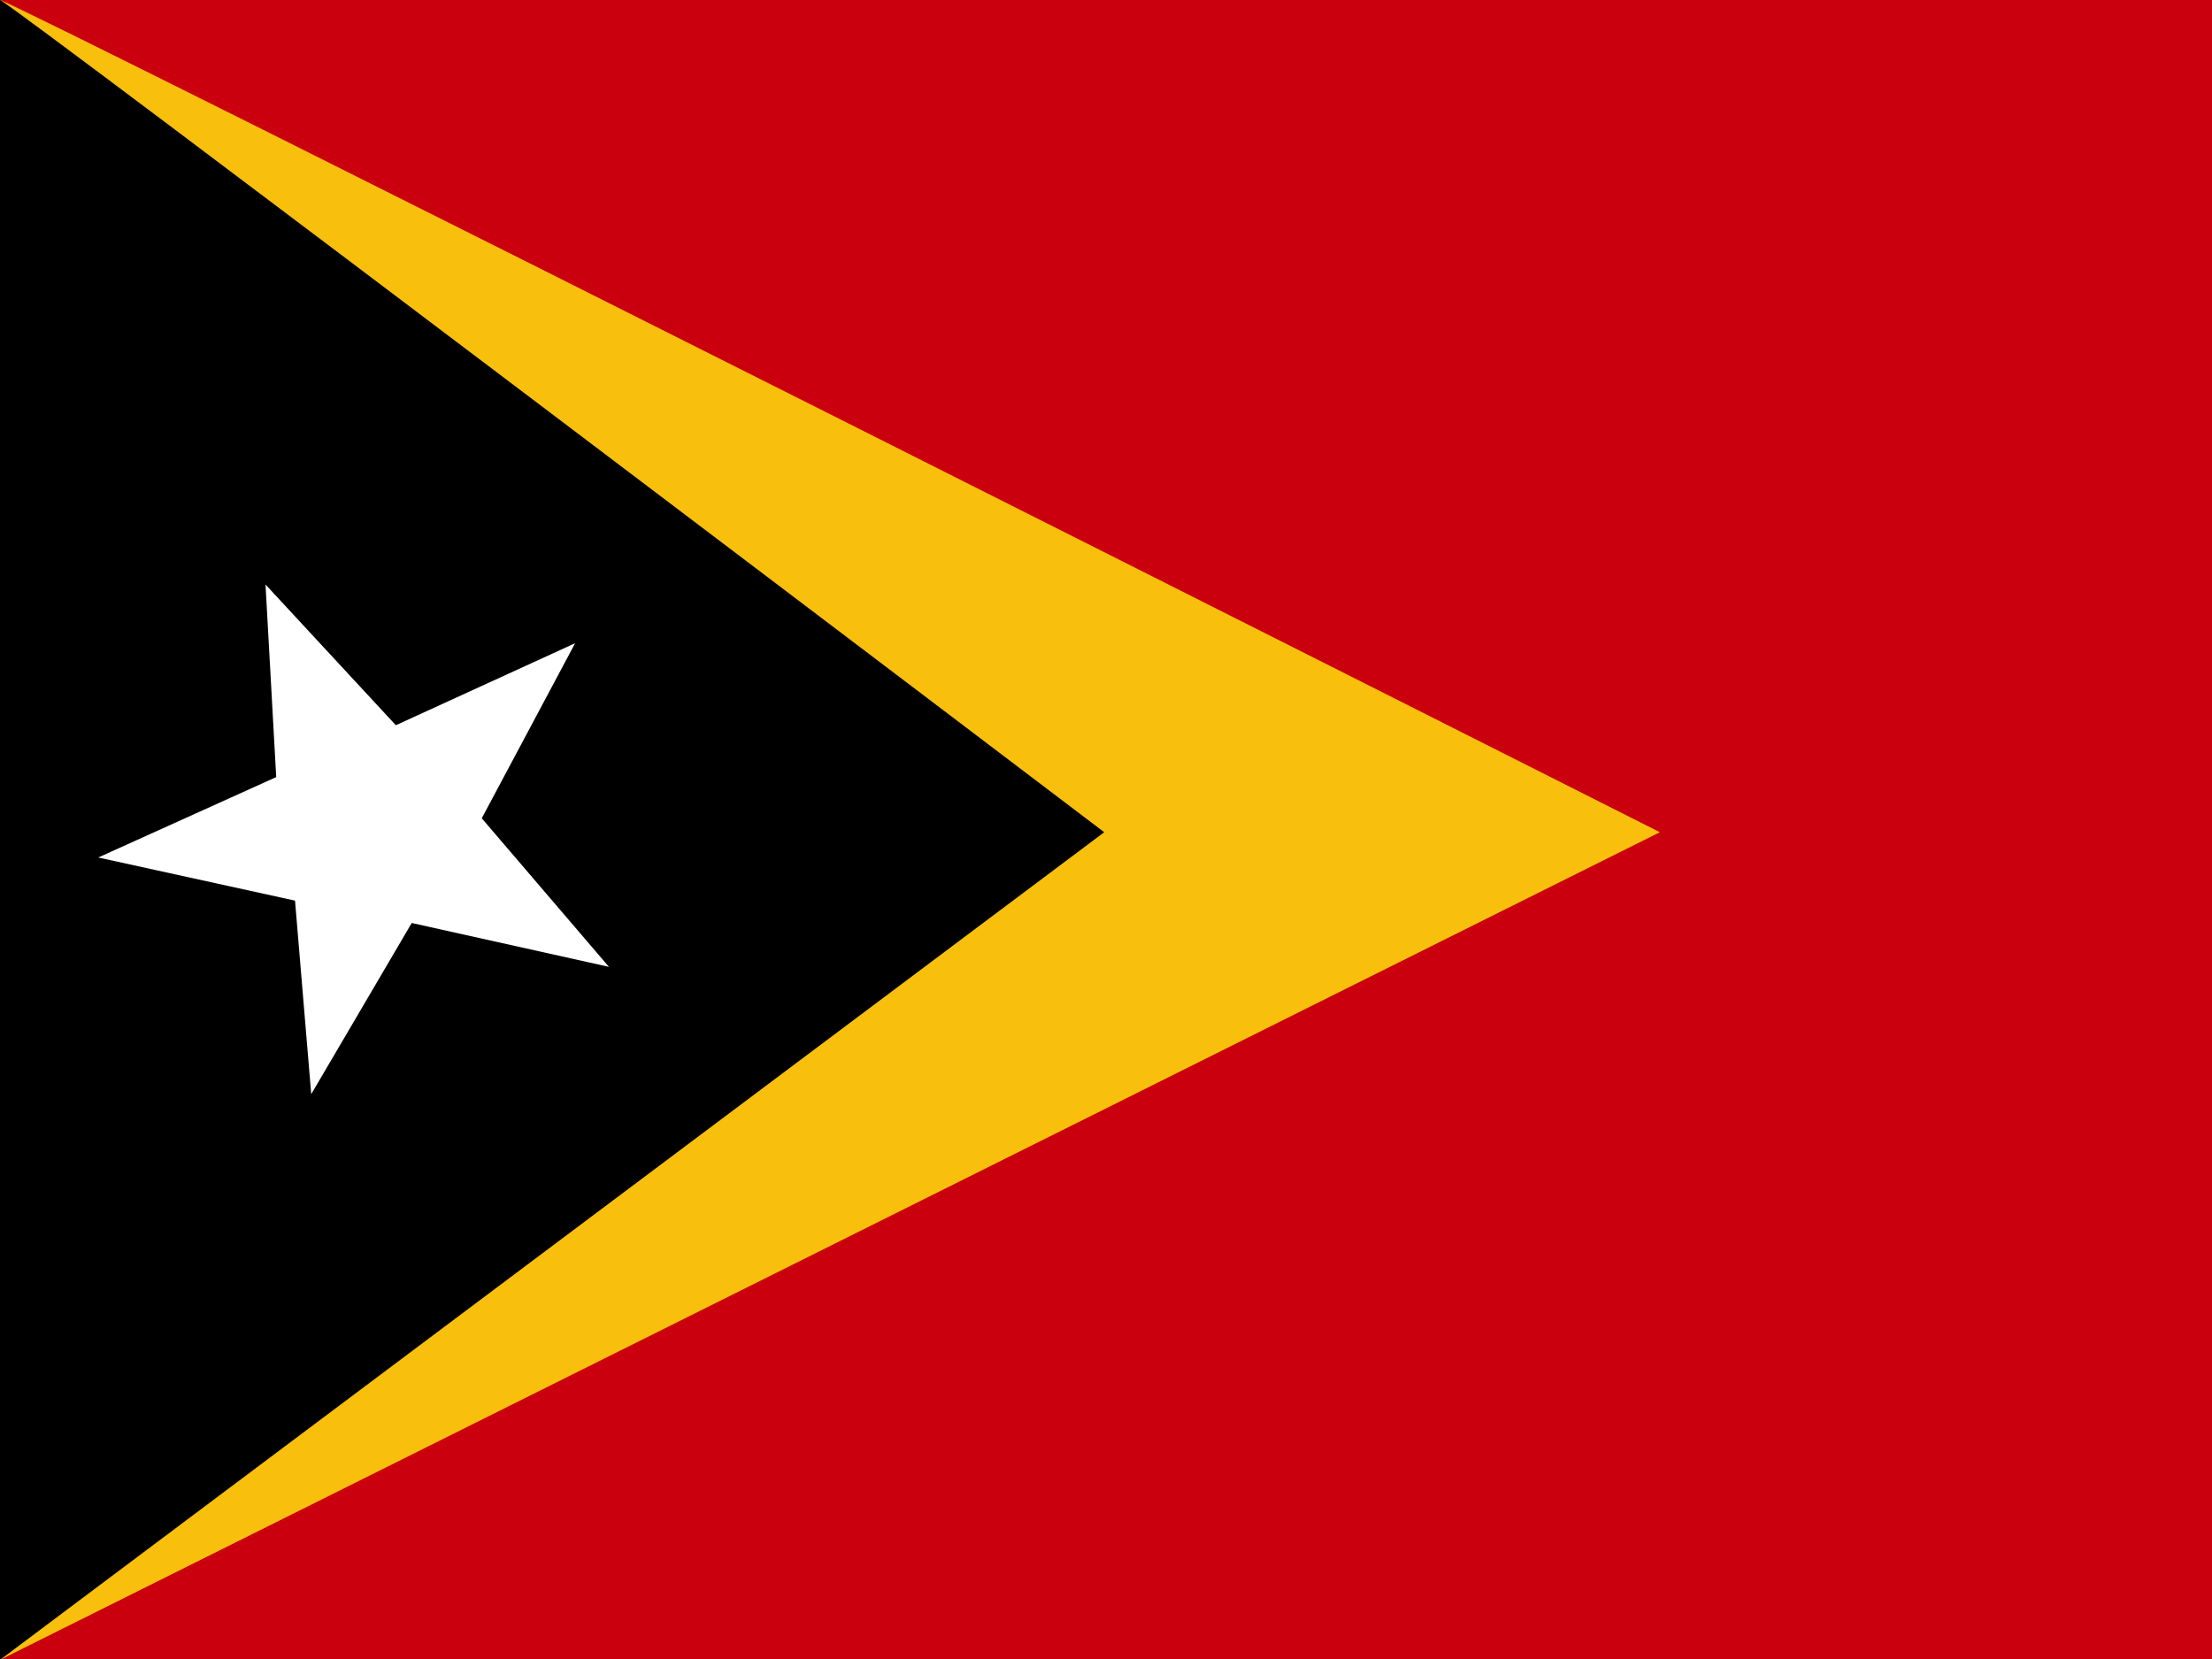 <svg xmlns="http://www.w3.org/2000/svg" height="480" width="640"><rect width="100%" height="100%" fill="#333333" stroke="none"/><defs><clipPath id="a"><path fill-opacity=".7" d="M0 0h682.7v512H0z"/></clipPath></defs><g clip-path="url(#a)" fill-rule="evenodd" transform="scale(.938)"><path fill="#cb000f" d="M0 0h1031.2v512H0z"/><path d="M0 0c3.2 0 512 256.7 512 256.7L0 512V0z" fill="#f8c00c"/><path d="M0 0c2.2 0 340.6 256.7 340.6 256.7L0 512V0z"/><path d="M187.7 298.2L127 284.7l-31 52.8-5-59.7-60.7-13.3 54.9-24.8-3.3-59.4 40.2 43.4 55.3-25.3-28.8 54 39.2 45.8z" fill="#fff"/></g></svg>